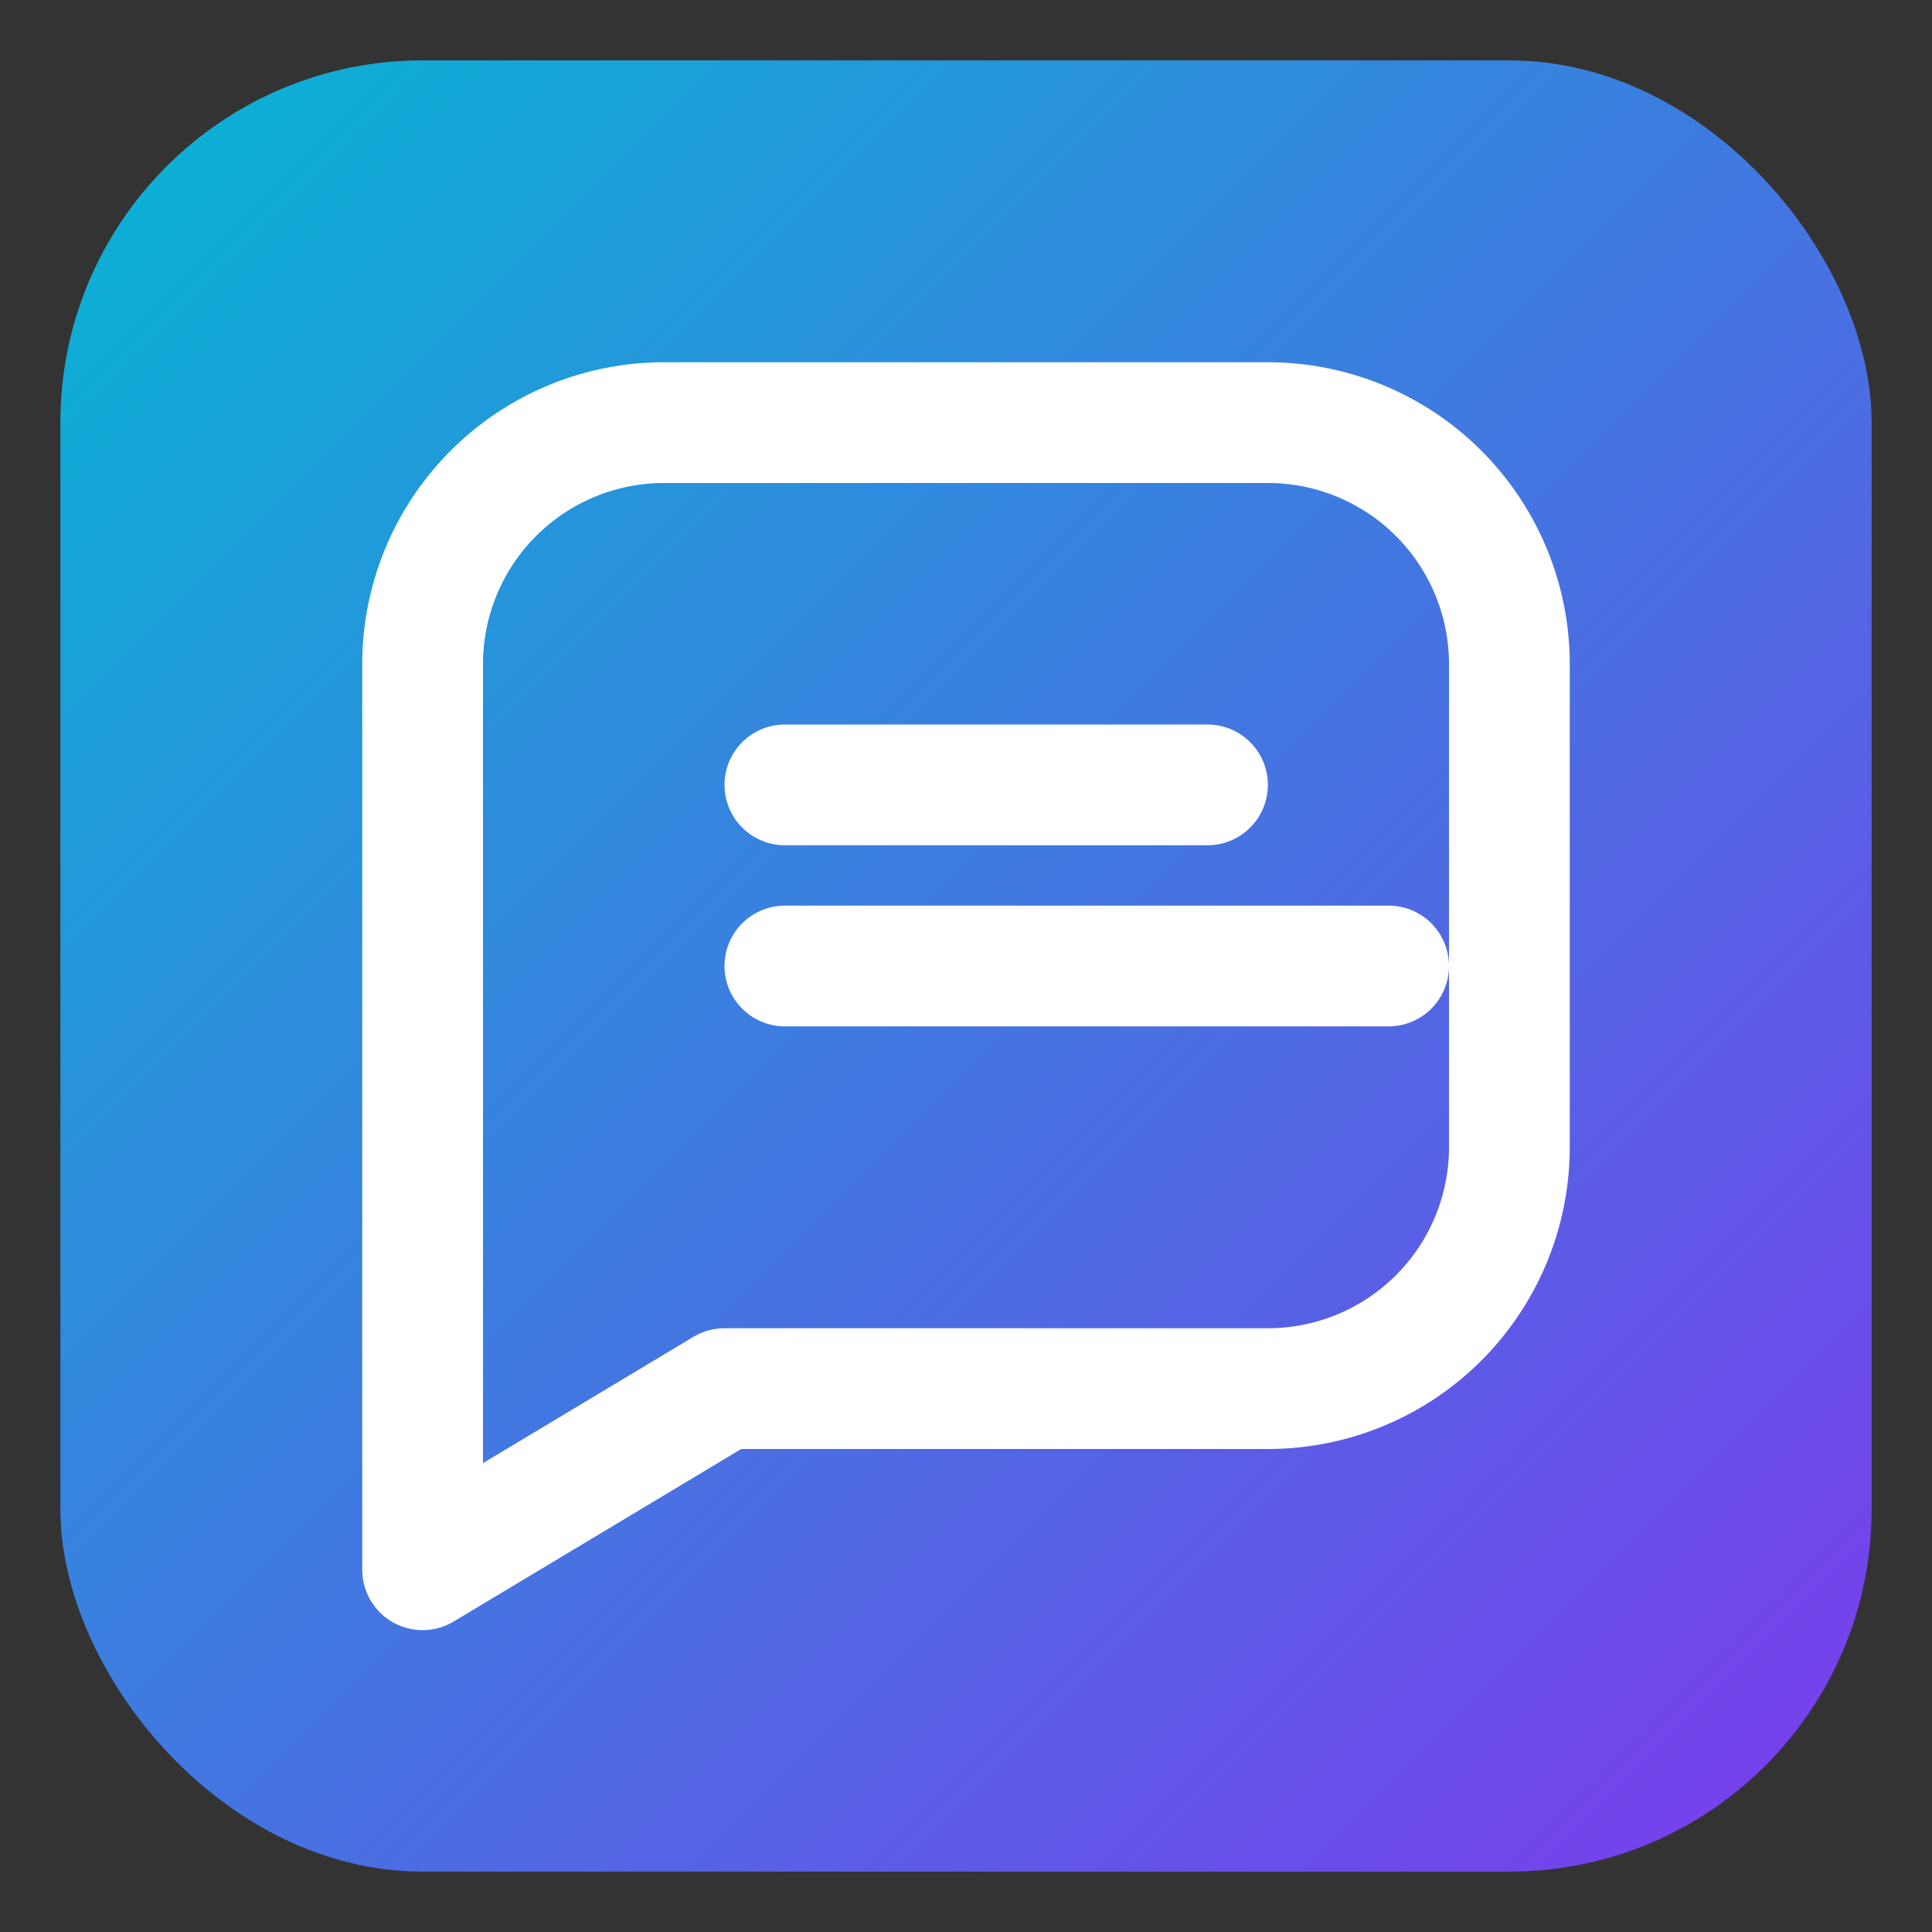 <?xml version="1.0" encoding="UTF-8"?>
<svg xmlns="http://www.w3.org/2000/svg" viewBox="0 0 32 32">
  <rect x="0" y="0" width="32" height="32" fill="#333333" stroke="none"/>
  <defs>
    <linearGradient id="g" x1="0" y1="0" x2="1" y2="1">
      <stop offset="0%" stop-color="#06b6d4"/>
      <stop offset="100%" stop-color="#7c3aed"/>
    </linearGradient>
  </defs>
  <rect x="1" y="1" width="30" height="30" rx="6" ry="6" fill="url(#g)"/>
  <g transform="translate(4 4)" fill="none" stroke="#ffffff" stroke-width="2" stroke-linecap="round" stroke-linejoin="round">
    <path d="M21 15a4 4 0 0 1-4 4H8l-5 3V7a4 4 0 0 1 4-4h10a4 4 0 0 1 4 4z"/>
    <line x1="9" y1="9" x2="16" y2="9"/>
    <line x1="9" y1="12" x2="19" y2="12"/>
  </g>
</svg>
